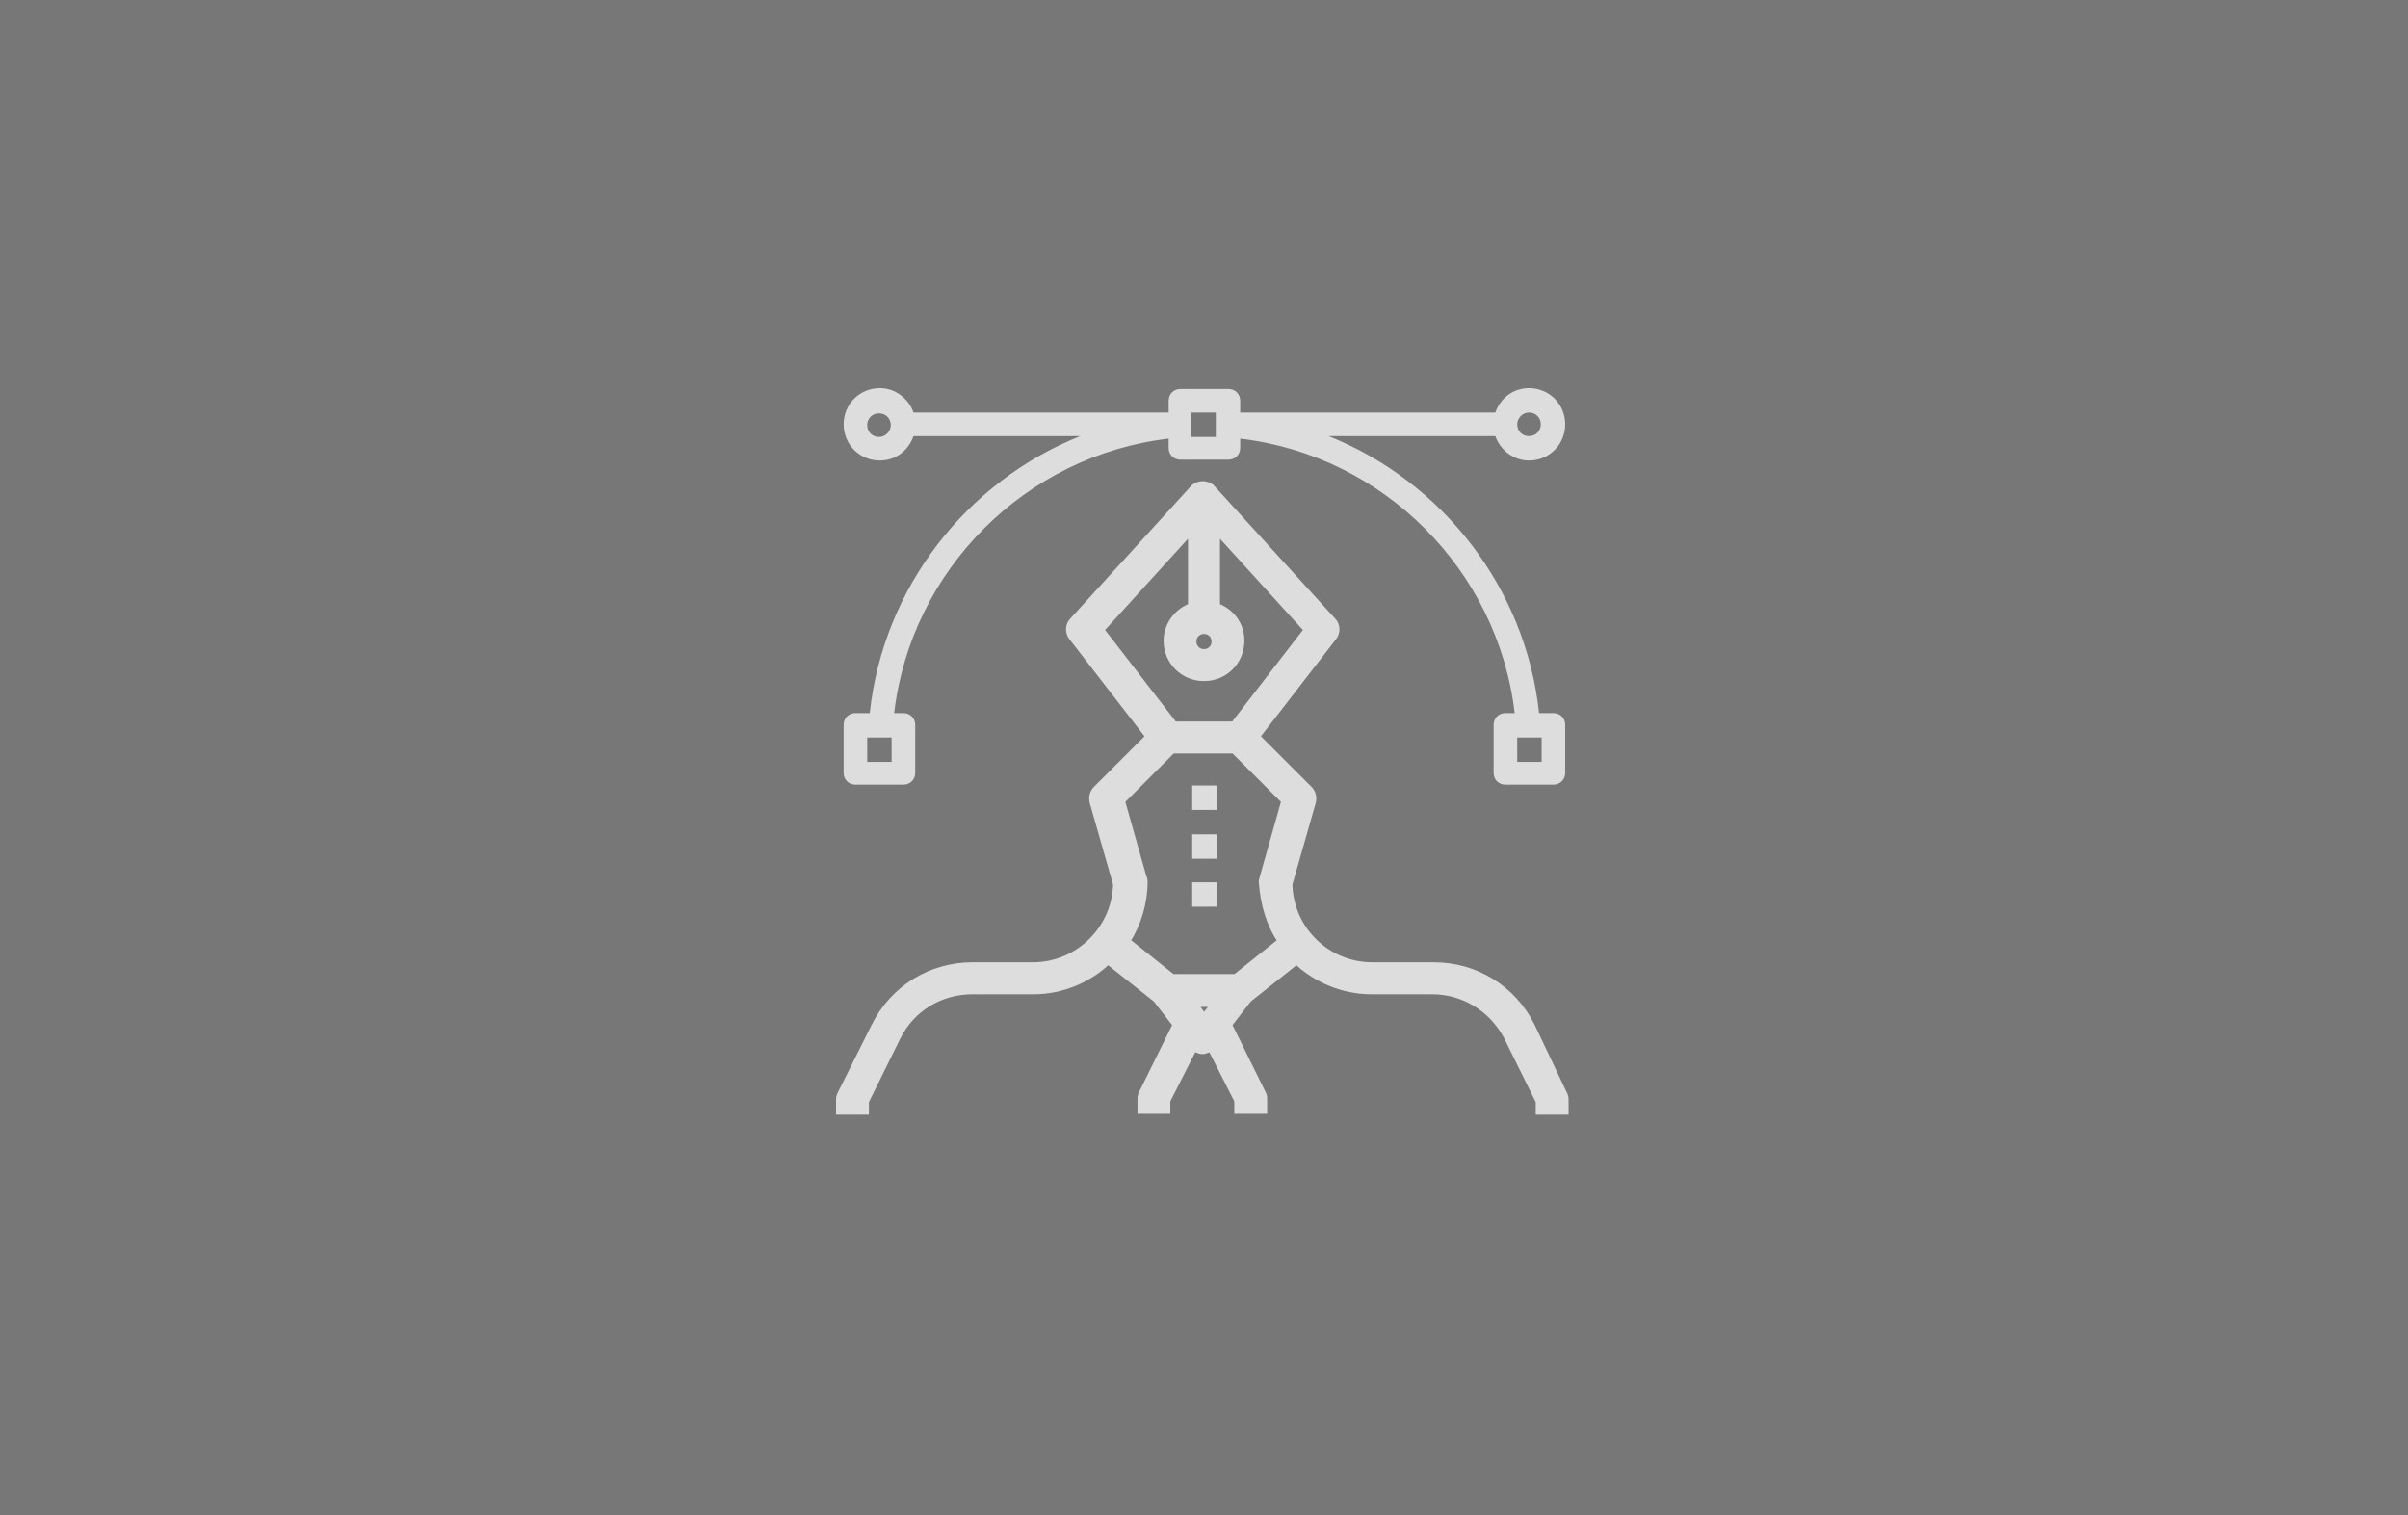 <?xml version="1.0" encoding="utf-8"?>
<!-- Generator: Adobe Illustrator 23.0.0, SVG Export Plug-In . SVG Version: 6.00 Build 0)  -->
<svg version="1.0" id="Camada_1" xmlns="http://www.w3.org/2000/svg" xmlns:xlink="http://www.w3.org/1999/xlink" x="0px" y="0px"
	 viewBox="0 0 286 180" style="enable-background:new 0 0 286 180;" xml:space="preserve">
<style type="text/css">
	.st0{fill:#777777;}
	.st1{opacity:0.75;}
	.st2{fill:#FFFFFF;stroke:#FFFFFF;stroke-miterlimit:10;}
	.st3{fill:#FFFFFF;}
</style>
<rect x="0" class="st0" width="286" height="180"/>
<g class="st1">
	<path class="st2" d="M181.8,121.9c-2.2-4.4-6.6-7.1-11.5-7.1H163c-5.5,0-9.9-4.4-10-9.8l2.8-9.8c0.1-0.5,0-1-0.4-1.4l-6.3-6.3
		l9.2-11.9c0.4-0.5,0.4-1.3-0.1-1.8l-14.3-15.7c-0.5-0.6-1.6-0.6-2.1,0l-14.3,15.7c-0.5,0.5-0.5,1.3-0.1,1.8l9.2,11.9l-6.3,6.3
		c-0.4,0.4-0.5,0.9-0.4,1.4l2.8,9.8c-0.1,5.4-4.6,9.8-10,9.8h-7.2c-4.9,0-9.3,2.7-11.5,7.1l-4,8c-0.1,0.2-0.2,0.4-0.2,0.6v1.4h2.9
		v-1.1l3.8-7.7c1.7-3.4,5.1-5.5,9-5.5h7.2c3.5,0,6.6-1.4,8.9-3.6l5.8,4.6l2.4,3.1l-4,8.1c-0.1,0.2-0.2,0.4-0.2,0.6v1.4h2.9v-1.1
		l3.3-6.5c0.3,0.3,0.6,0.5,1,0.5s0.8-0.2,1-0.5l3.3,6.5v1.1h2.9v-1.4c0-0.2-0.1-0.4-0.2-0.6l-4-8.1l2.4-3.1l5.8-4.6
		c2.3,2.2,5.5,3.6,8.9,3.6h7.2c3.8,0,7.2,2.1,9,5.5l3.8,7.7v1.1h2.9v-1.4c0-0.2-0.1-0.4-0.2-0.6L181.8,121.9z M143,74.8
		c0.8,0,1.4,0.6,1.4,1.4s-0.6,1.4-1.4,1.4s-1.4-0.6-1.4-1.4S142.2,74.8,143,74.8z M130.6,74.8l11-12.1v9.4c-1.7,0.6-2.9,2.2-2.9,4
		c0,2.4,1.9,4.3,4.3,4.3s4.3-1.9,4.3-4.3c0-1.9-1.2-3.4-2.9-4v-9.4l11,12.1l-8.8,11.4h-7.2L130.6,74.8z M143,121l-1.4-1.9h2.9
		L143,121z M152.3,111.8l-5.5,4.4h-7.6l-5.5-4.4c1.3-2,2.1-4.5,2.1-7.1c0-0.1,0-0.3-0.1-0.4l-2.6-9.2l6.1-6.1h7.4l6.1,6.1l-2.6,9.2
		c0,0.1-0.1,0.3-0.1,0.4C150.2,107.4,150.9,109.8,152.3,111.8z"/>
	<path class="st3" d="M181.6,54.7c2.4,0,4.3-1.9,4.3-4.3s-1.9-4.3-4.3-4.3c-1.9,0-3.4,1.2-4,2.9h-30.3v-1.4c0-0.8-0.6-1.4-1.4-1.4
		h-5.7c-0.8,0-1.4,0.6-1.4,1.4V49h-30.3c-0.6-1.7-2.2-2.9-4-2.9c-2.4,0-4.3,1.9-4.3,4.3s1.9,4.3,4.3,4.3c1.9,0,3.4-1.2,4-2.9h19.8
		c-13.5,5.4-23.4,18-25,32.9h-1.7c-0.8,0-1.4,0.6-1.4,1.4v5.7c0,0.8,0.6,1.4,1.4,1.4h5.7c0.8,0,1.4-0.6,1.4-1.4v-5.7
		c0-0.8-0.6-1.4-1.4-1.4h-1.1c2-17,15.6-30.6,32.6-32.6v1.1c0,0.8,0.6,1.4,1.4,1.4h5.7c0.8,0,1.4-0.6,1.4-1.4v-1.1
		c17,2,30.6,15.6,32.6,32.6h-1.1c-0.8,0-1.4,0.6-1.4,1.4v5.7c0,0.8,0.6,1.4,1.4,1.4h5.7c0.8,0,1.4-0.6,1.4-1.4v-5.7
		c0-0.8-0.6-1.4-1.4-1.4h-1.7c-1.6-14.9-11.5-27.5-25-32.9h19.8C178.2,53.5,179.8,54.7,181.6,54.7z M181.6,49c0.8,0,1.4,0.6,1.4,1.4
		c0,0.8-0.6,1.4-1.4,1.4s-1.4-0.6-1.4-1.4C180.2,49.7,180.8,49,181.6,49z M104.4,51.9c-0.8,0-1.4-0.6-1.4-1.4c0-0.8,0.6-1.4,1.4-1.4
		c0.8,0,1.4,0.6,1.4,1.4C105.8,51.2,105.2,51.9,104.4,51.9z M105.8,90.5H103v-2.9h2.9V90.5z M144.4,51.9h-2.9V49h2.9V51.9z
		 M180.2,87.6h2.9v2.9h-2.9V87.6z"/>
	<rect x="141.6" y="93.3" class="st3" width="2.9" height="2.9"/>
	<rect x="141.6" y="99.1" class="st3" width="2.9" height="2.9"/>
	<rect x="141.6" y="104.8" class="st3" width="2.9" height="2.9"/>
</g>
</svg>
